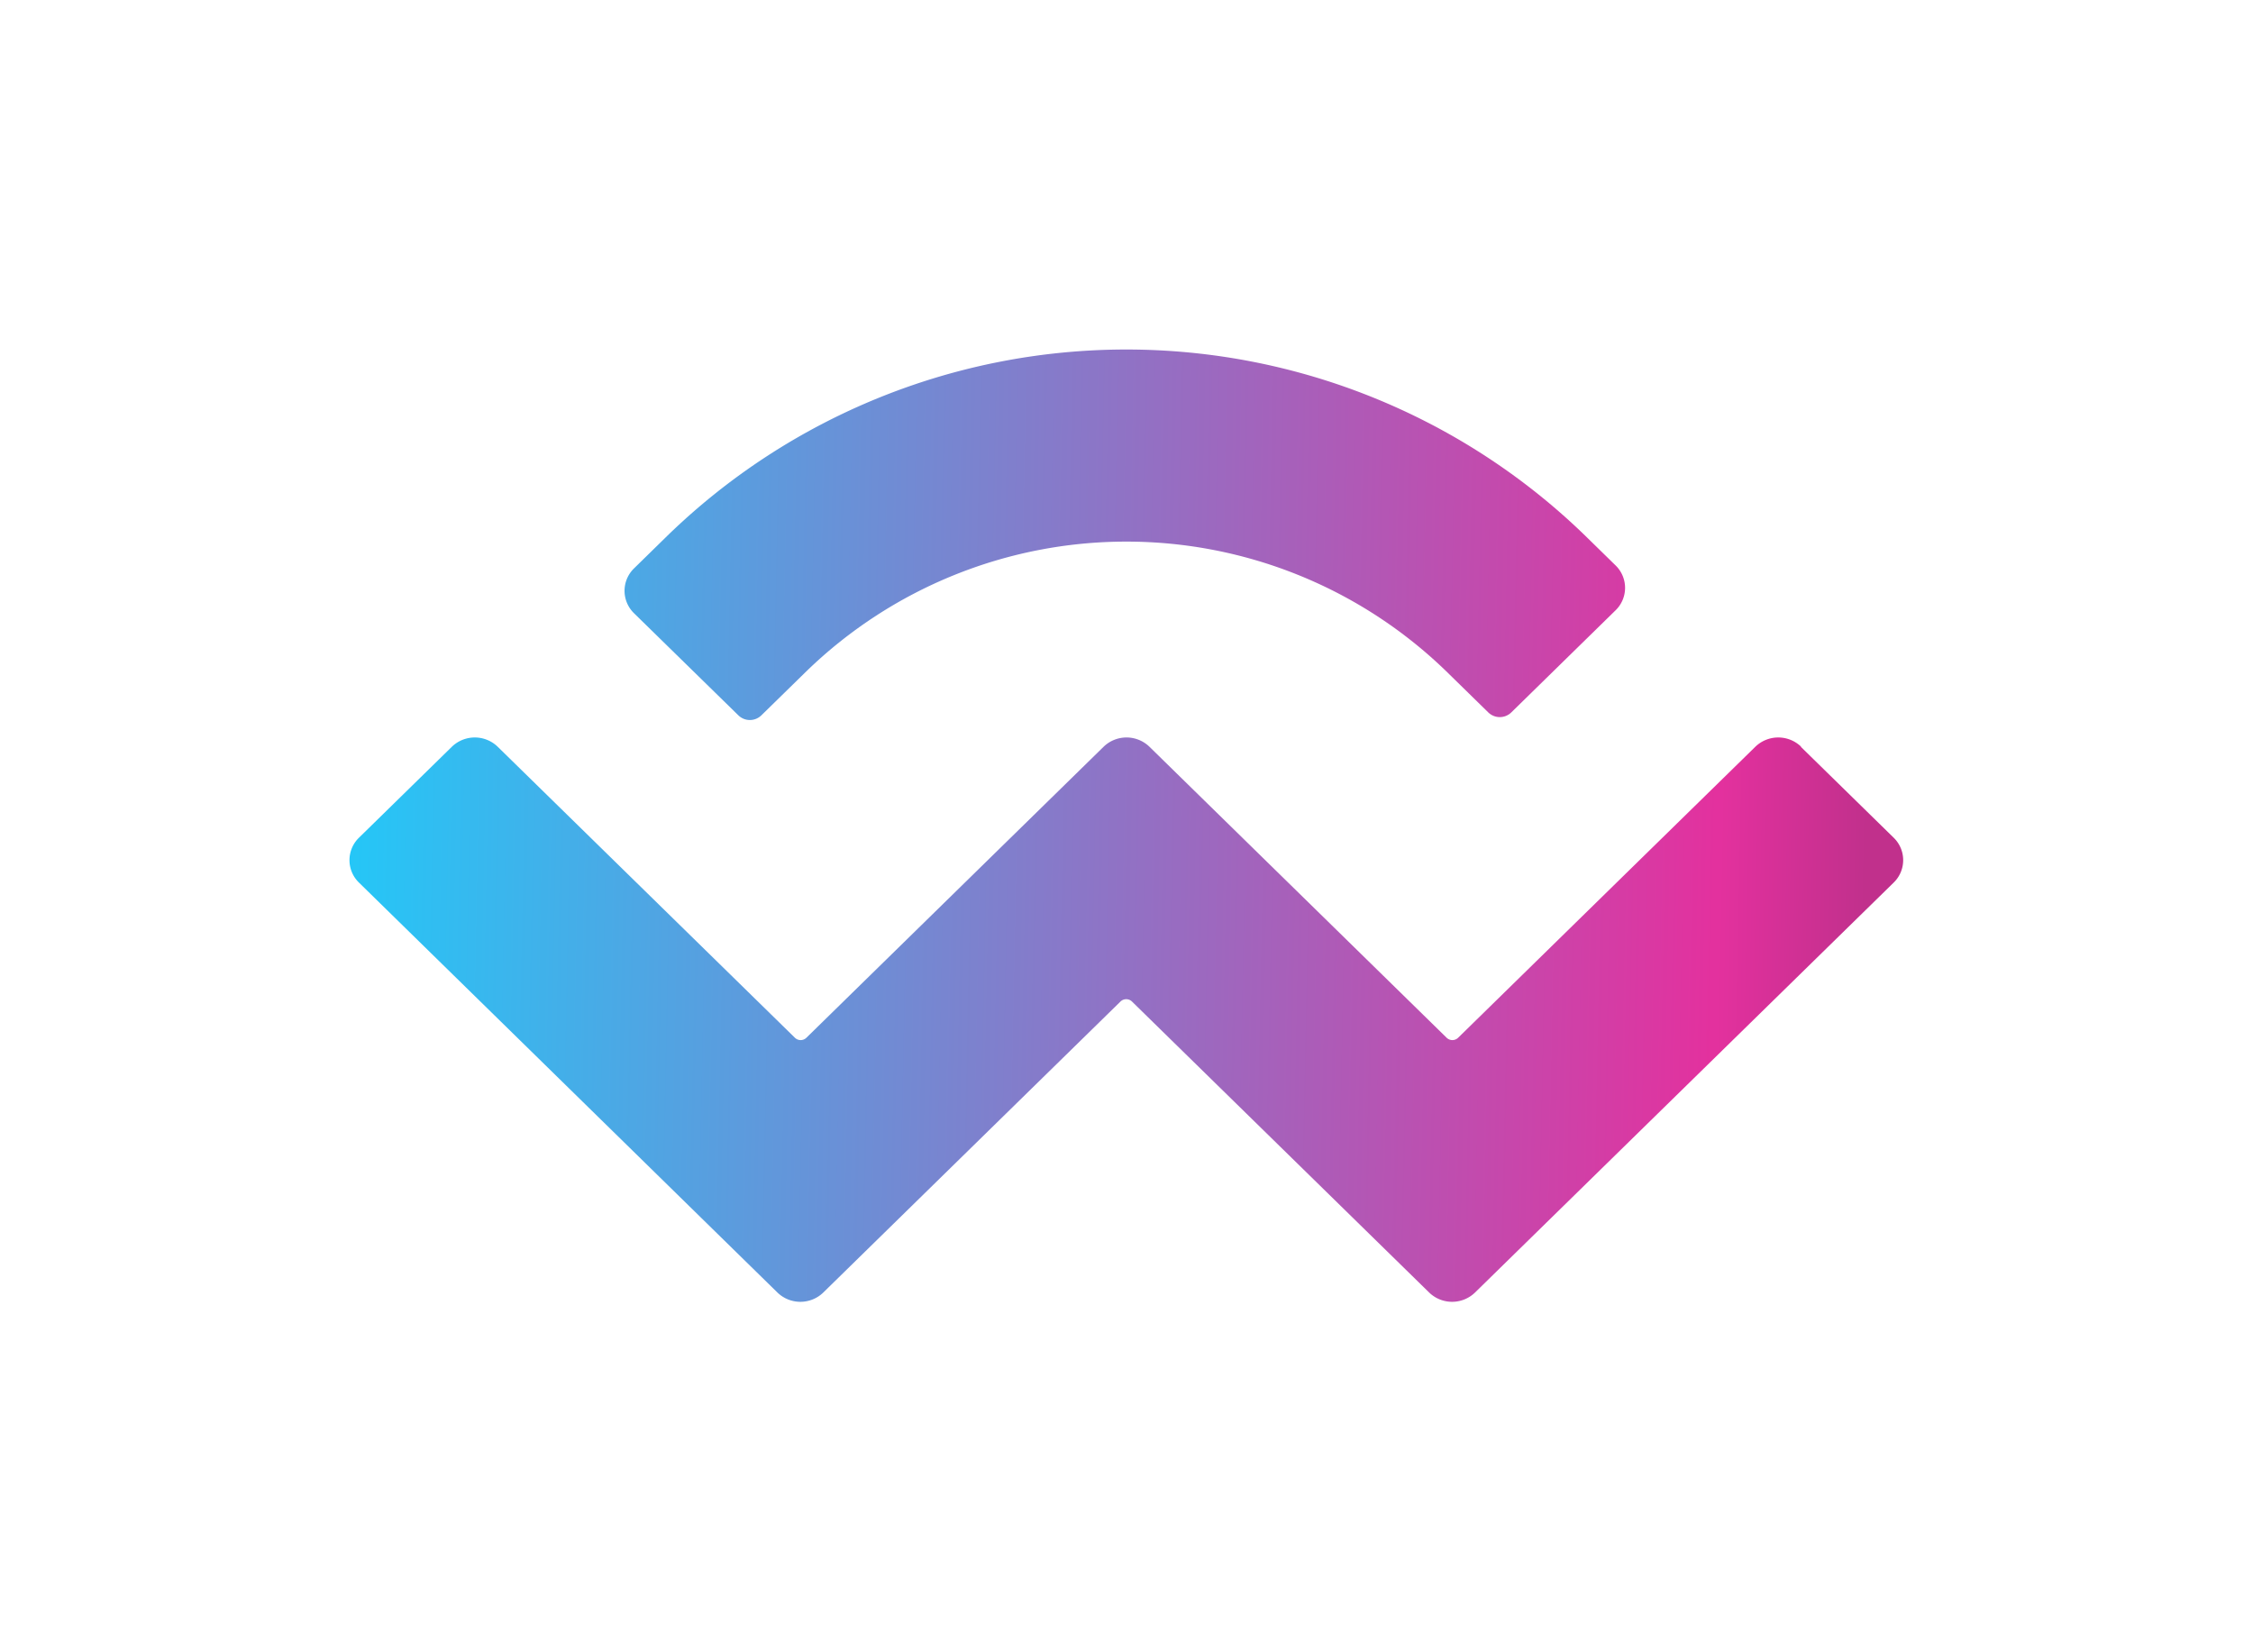<svg xmlns="http://www.w3.org/2000/svg" xmlns:xlink="http://www.w3.org/1999/xlink" width="57.99" height="42.51" viewBox="0 0 57.99 42.51">
  <defs>
    <linearGradient id="linear-gradient" x1="-0.085" y1="0.427" x2="1" y2="0.441" gradientUnits="objectBoundingBox">
      <stop offset="0" stop-color="#170557"/>
      <stop offset="0" stop-color="#00d1ff"/>
      <stop offset="0.911" stop-color="#e12096"/>
      <stop offset="1" stop-color="#bc1f83"/>
    </linearGradient>
    <filter id="Path_115310" x="0" y="0" width="57.99" height="42.51" filterUnits="userSpaceOnUse">
      <feOffset dy="3" input="SourceAlpha"/>
      <feGaussianBlur stdDeviation="3" result="blur"/>
      <feFlood flood-opacity="0.624"/>
      <feComposite operator="in" in2="blur"/>
      <feComposite in="SourceGraphic"/>
    </filter>
  </defs>
  <g transform="matrix(1, 0, 0, 1, 0, 0)" filter="url(#Path_115310)">
    <path id="Path_115310-2" data-name="Path 115310" d="M8.192,4.834a16.953,16.953,0,0,1,23.616,0l.785.768a.805.805,0,0,1,0,1.156L29.908,9.387a.424.424,0,0,1-.59,0L28.238,8.33a11.827,11.827,0,0,0-16.475,0L10.606,9.462a.424.424,0,0,1-.59,0L7.33,6.834a.805.805,0,0,1,0-1.156Zm29.169,5.436,2.39,2.34a.805.805,0,0,1,0,1.156L28.976,24.316a.848.848,0,0,1-1.181,0h0l-7.647-7.487a.212.212,0,0,0-.3,0h0l-7.647,7.487a.848.848,0,0,1-1.181,0h0L.25,13.766a.805.805,0,0,1,0-1.156l2.39-2.34a.848.848,0,0,1,1.181,0l7.647,7.487a.212.212,0,0,0,.3,0h0l7.647-7.487a.848.848,0,0,1,1.181,0h0l7.647,7.487a.212.212,0,0,0,.3,0l7.647-7.487a.848.848,0,0,1,1.181,0Z" transform="translate(8.99 5.95)" opacity="0.926" fill="url(#linear-gradient)"/>
  </g>
</svg>
